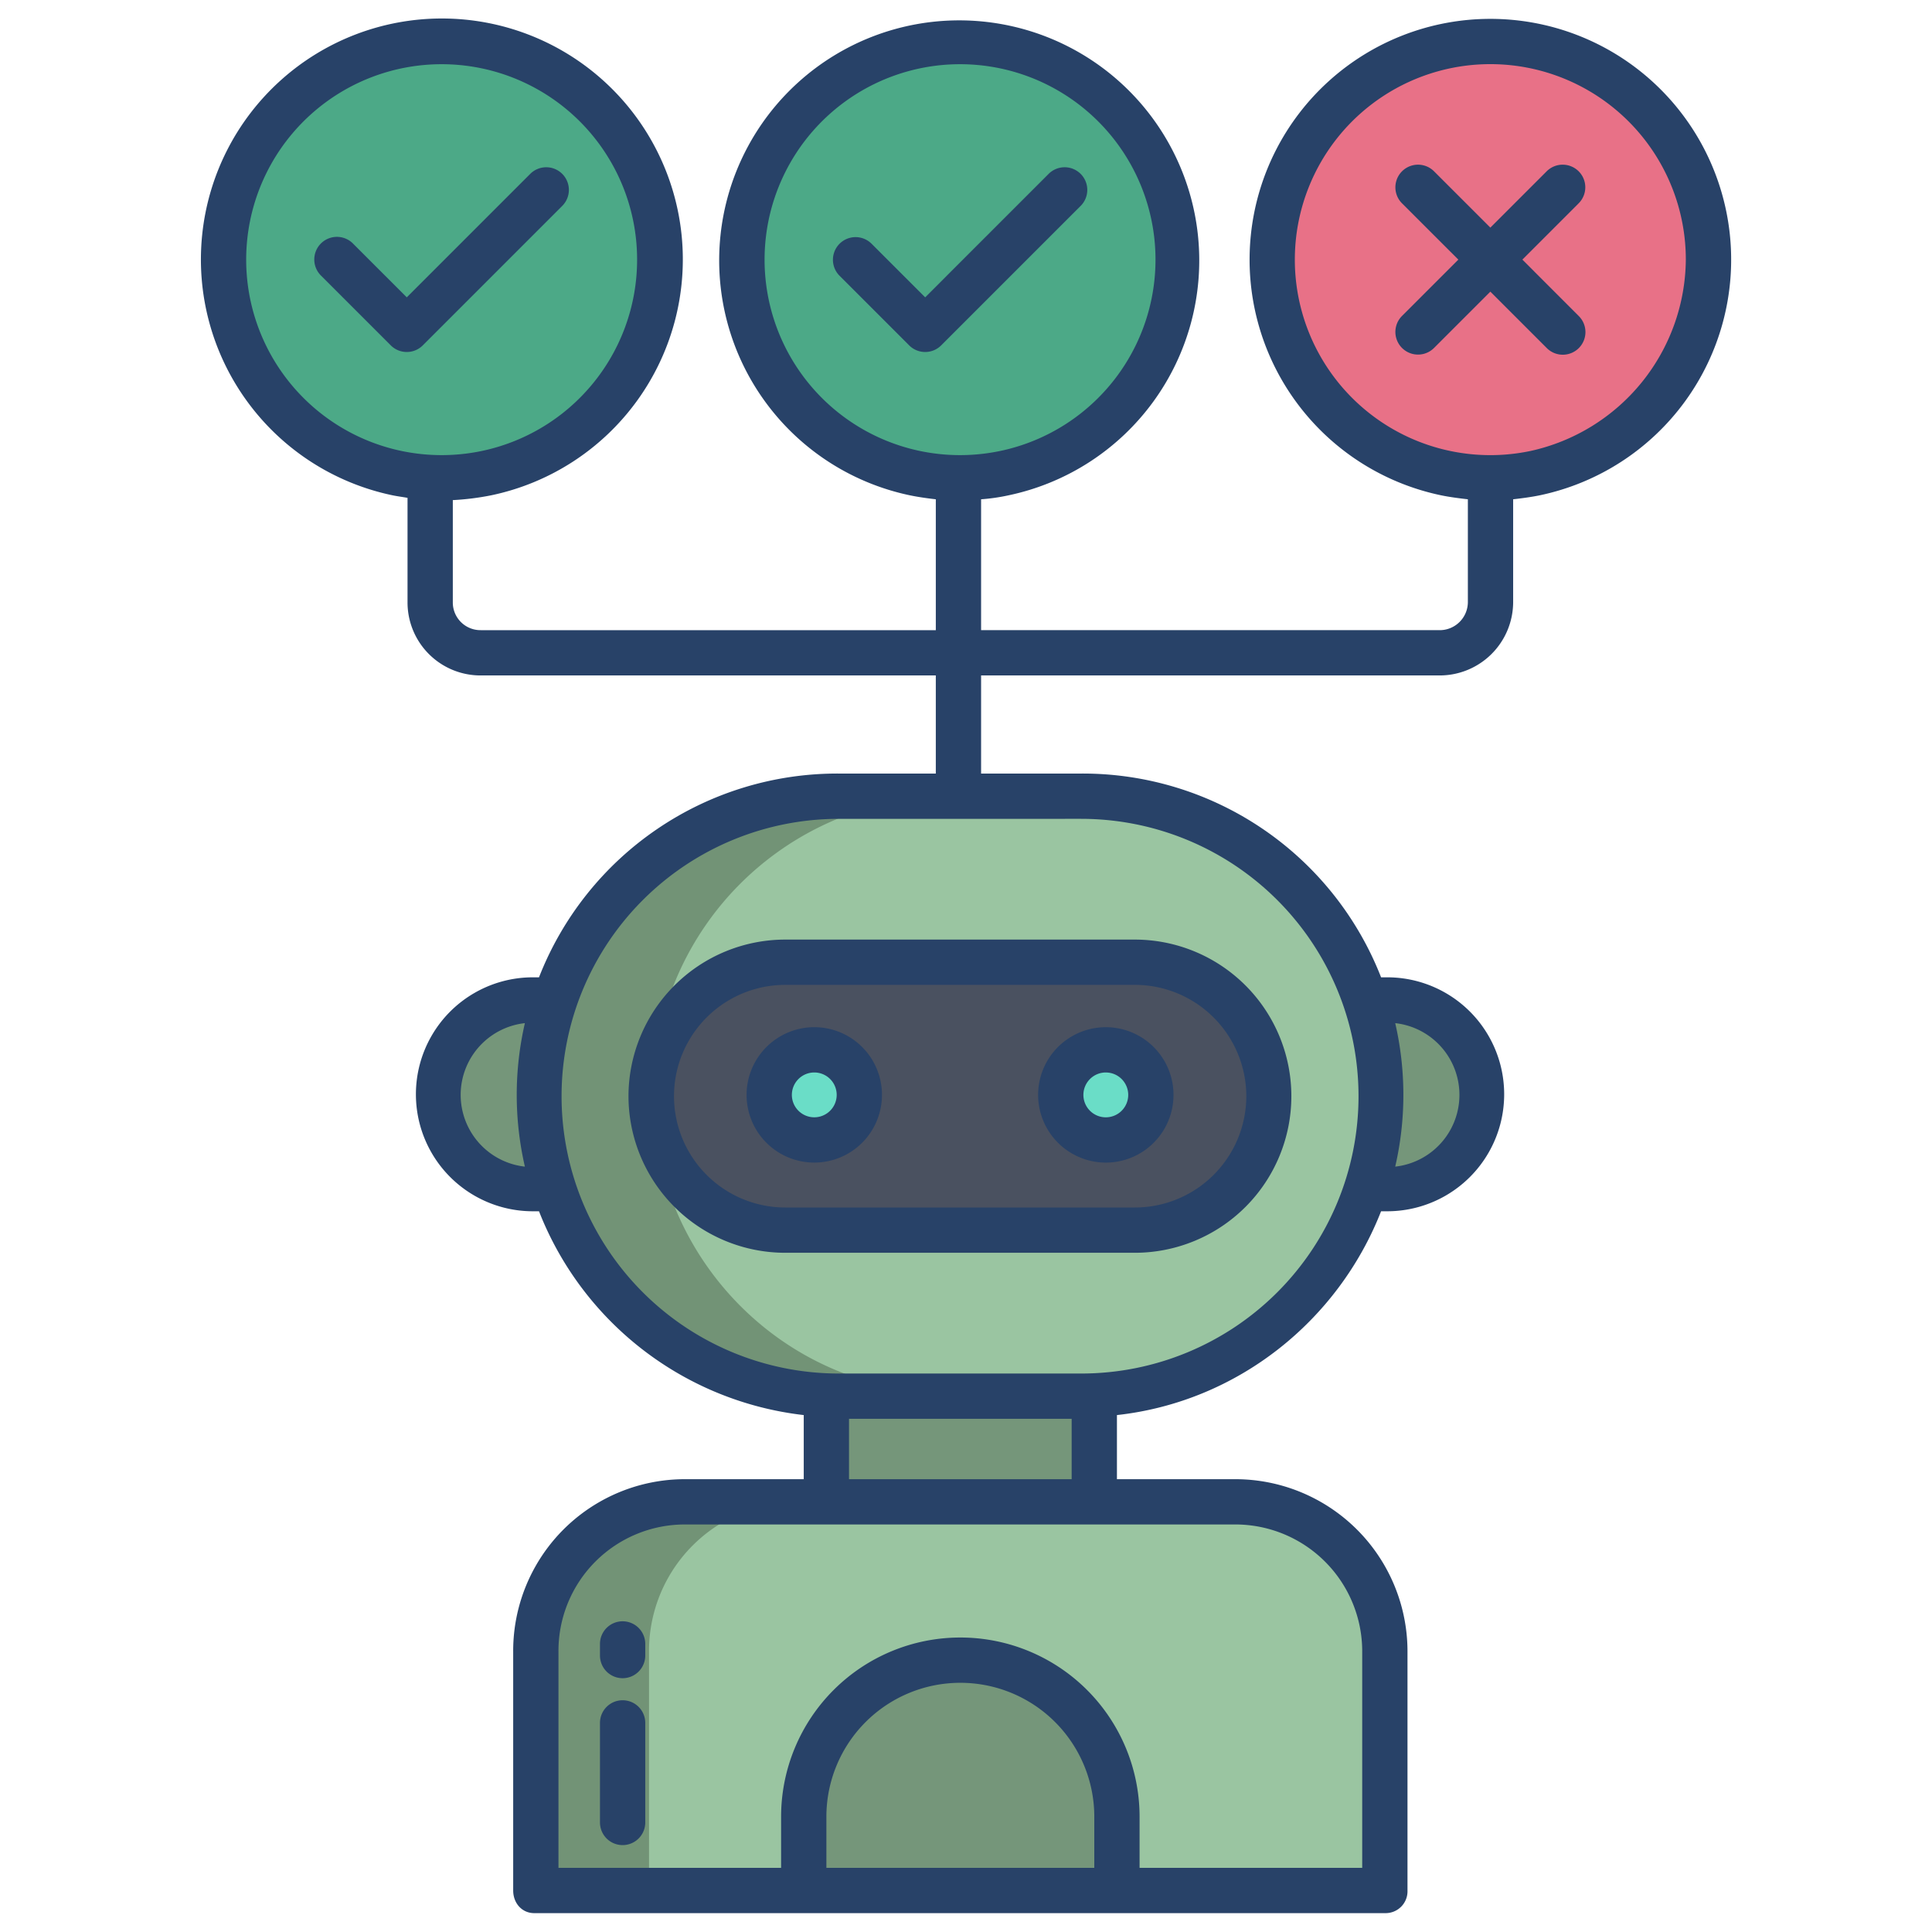 <svg id="Layer_1" height="512" viewBox="0 0 512 512" width="512" xmlns="http://www.w3.org/2000/svg" data-name="Layer 1"><path d="m452.76 68.8a57.805 57.805 0 1 1 -57.8-57.8 57.827 57.827 0 0 1 57.8 57.8z" fill="#e87187"/><path d="m367.62 265h-5.71l-.91.04v49.96h6.62a25 25 0 1 0 0-50z" fill="#75967a"/><path d="m312.23 68.8a57.805 57.805 0 1 1 -57.81-57.8 57.826 57.826 0 0 1 57.81 57.8z" fill="#4ca987"/><path d="m289.92 368h-70.92v1.53 30.47h71v-30.3z" fill="#75967a"/><path d="m174.85 68.8a57.805 57.805 0 1 1 -57.81-57.8 57.826 57.826 0 0 1 57.81 57.8z" fill="#4ca987"/><path d="m147.89 265.215-6.67-.215a25.146 25.146 0 0 0 -25.14 25.14 24.891 24.891 0 0 0 25.14 24.86h6.78z" fill="#75967a"/><path d="m361.9 265.155a79.377 79.377 0 0 0 -75.38-54.155h-64.2a79.251 79.251 0 0 0 -75.4 54.485 78.311 78.311 0 0 0 -3.92 24.665v.01a77.992 77.992 0 0 0 4.03 24.9c10.17 30.5 38.31 52.94 71.88 53.94h71.01c33.57-1 61.795-23.44 71.975-53.94a78.031 78.031 0 0 0 4.105-24.9v-.01a78.29 78.29 0 0 0 -4.1-24.995z" fill="#9ac5a1"/><path d="m327.25 398h-145.625a39.49 39.49 0 0 0 -39.625 39.78v63.22h225v-63.22a39.6 39.6 0 0 0 -39.75-39.78z" fill="#9ac5a1"/><path d="m296.21 481.46v19.54h-83.58v-19.54a41.79 41.79 0 1 1 83.58 0z" fill="#75967a"/><path d="m218.91 369h30c-33.57-1-61.71-23.44-71.88-53.94a77.992 77.992 0 0 1 -4.03-24.9v-.01a78.311 78.311 0 0 1 3.92-24.665 79.251 79.251 0 0 1 75.4-54.485h-30a79.251 79.251 0 0 0 -75.4 54.485 78.311 78.311 0 0 0 -3.92 24.665v.01a77.992 77.992 0 0 0 4.03 24.9c10.17 30.5 38.31 52.94 71.88 53.94z" fill="#729376"/><path d="m211.625 398h-30a39.49 39.49 0 0 0 -39.625 39.78v63.22h30v-63.22a39.49 39.49 0 0 1 39.625-39.78z" fill="#729376"/><path d="m325.87 265a35.567 35.567 0 0 1 -25.15 60.72h-92.6a35.565 35.565 0 0 1 0-71.13h92.6a35.486 35.486 0 0 1 25.15 10.41z" fill="#4a5160"/><circle cx="293.05" cy="290.15" fill="#6addc7" r="11.94"/><circle cx="215.79" cy="290.15" fill="#6addc7" r="11.94"/><g fill="#284268"><path d="m149 46.082a6 6 0 0 0 -8.485 0l-32.715 32.718-14.235-14.238a6 6 0 1 0 -8.485 8.485l18.479 18.479a6 6 0 0 0 8.485 0l36.956-36.959a6 6 0 0 0 0-8.485z"/><path d="m394.958 5a63.806 63.806 0 0 0 -13.091 126.254c2.341.49 5.133.836 7.133 1.06v27.286a7.468 7.468 0 0 1 -7.6 7.4h-121.4v-34.686a50.829 50.829 0 0 0 7.32-1.06 63.612 63.612 0 1 0 -26.234 0c2.341.49 4.914.836 6.914 1.06v34.686h-120.554a7.333 7.333 0 0 1 -7.446-7.4v-27.065a70.457 70.457 0 0 0 10.209-1.281 63.856 63.856 0 1 0 -26.217 0c1.307.274 3.008.492 4.008.683v27.663a19.345 19.345 0 0 0 19.446 19.4h120.554v26h-25.679a84.879 84.879 0 0 0 -79.479 54h-1.621a31 31 0 1 0 0 62h1.621a85.879 85.879 0 0 0 70.158 54.009v16.991h-31.409a45.514 45.514 0 0 0 -45.591 45.776v63.224c0 3.313 2.277 6 5.591 6h225.661a5.791 5.791 0 0 0 5.748-6v-63.224a45.647 45.647 0 0 0 -45.748-45.776h-31.252v-16.991c32-3.523 58.627-25.009 70-54.009h1.622a31 31 0 1 0 0-62h-1.622a84.879 84.879 0 0 0 -79.479-54h-26.521v-26h121.4a19.48 19.48 0 0 0 19.6-19.4v-27.286c2-.224 4.749-.57 7.088-1.06a63.809 63.809 0 0 0 -13.13-126.254zm-288.571 114.508a51.8 51.8 0 1 1 21.307 0 51.989 51.989 0 0 1 -21.307 0zm32.713 189.66a19.13 19.13 0 0 1 0-38.026 84.759 84.759 0 0 0 0 38.026zm230.647-38.026a19.13 19.13 0 0 1 0 38.026 84.759 84.759 0 0 0 0-38.026zm-79.747 223.858h-71v-13.541a35.5 35.5 0 1 1 71 0zm37.252-91a33.633 33.633 0 0 1 33.748 33.776v57.224h-59v-13.541a47.5 47.5 0 1 0 -95 0v13.541h-59v-57.224a33.5 33.5 0 0 1 33.591-33.776zm-102.252-12v-16h59v16zm61.522-175a73.5 73.5 0 0 1 0 147h-64.2a73.5 73.5 0 0 1 0-147zm-42.755-97.492a51.8 51.8 0 1 1 21.307 0 51.99 51.99 0 0 1 -21.307 0zm161.844 0a51.809 51.809 0 1 1 41.151-50.7 52.378 52.378 0 0 1 -41.151 50.701z"/><path d="m418.366 45.4a6 6 0 0 0 -8.485 0l-14.923 14.919-14.922-14.919a6 6 0 0 0 -8.486 8.485l14.923 14.915-14.923 14.927a6 6 0 0 0 8.486 8.485l14.922-14.923 14.923 14.923a6 6 0 1 0 8.485-8.485l-14.922-14.927 14.922-14.923a6 6 0 0 0 0-8.477z"/><path d="m286.384 46.082a6 6 0 0 0 -8.486 0l-32.716 32.718-14.238-14.238a6 6 0 0 0 -8.485 8.485l18.48 18.479a6 6 0 0 0 8.485 0l36.96-36.959a6 6 0 0 0 0-8.485z"/><path d="m166.556 290.5a41.557 41.557 0 0 0 41.567 41.5h92.6a41.5 41.5 0 1 0 0-83h-92.6a41.557 41.557 0 0 0 -41.567 41.5zm163.73 0a29.543 29.543 0 0 1 -29.566 29.5h-92.6a29.5 29.5 0 1 1 0-59h92.6a29.543 29.543 0 0 1 29.566 29.5z"/><path d="m197.852 290.155a17.94 17.94 0 1 0 17.94-17.94 17.96 17.96 0 0 0 -17.94 17.94zm17.94-5.94a5.94 5.94 0 1 1 -5.94 5.94 5.947 5.947 0 0 1 5.94-5.94z"/><path d="m293.051 308.1a17.94 17.94 0 1 0 -17.94-17.94 17.961 17.961 0 0 0 17.94 17.94zm0-23.88a5.94 5.94 0 1 1 -5.94 5.94 5.947 5.947 0 0 1 5.94-5.945z"/><path d="m165 429.66a6 6 0 0 0 -6 6v3.08a6 6 0 0 0 12 0v-3.08a6 6 0 0 0 -6-6z"/><path d="m165 450.583a6 6 0 0 0 -6 6v26.389a6 6 0 0 0 12 0v-26.389a6 6 0 0 0 -6-6z"/></g></svg>